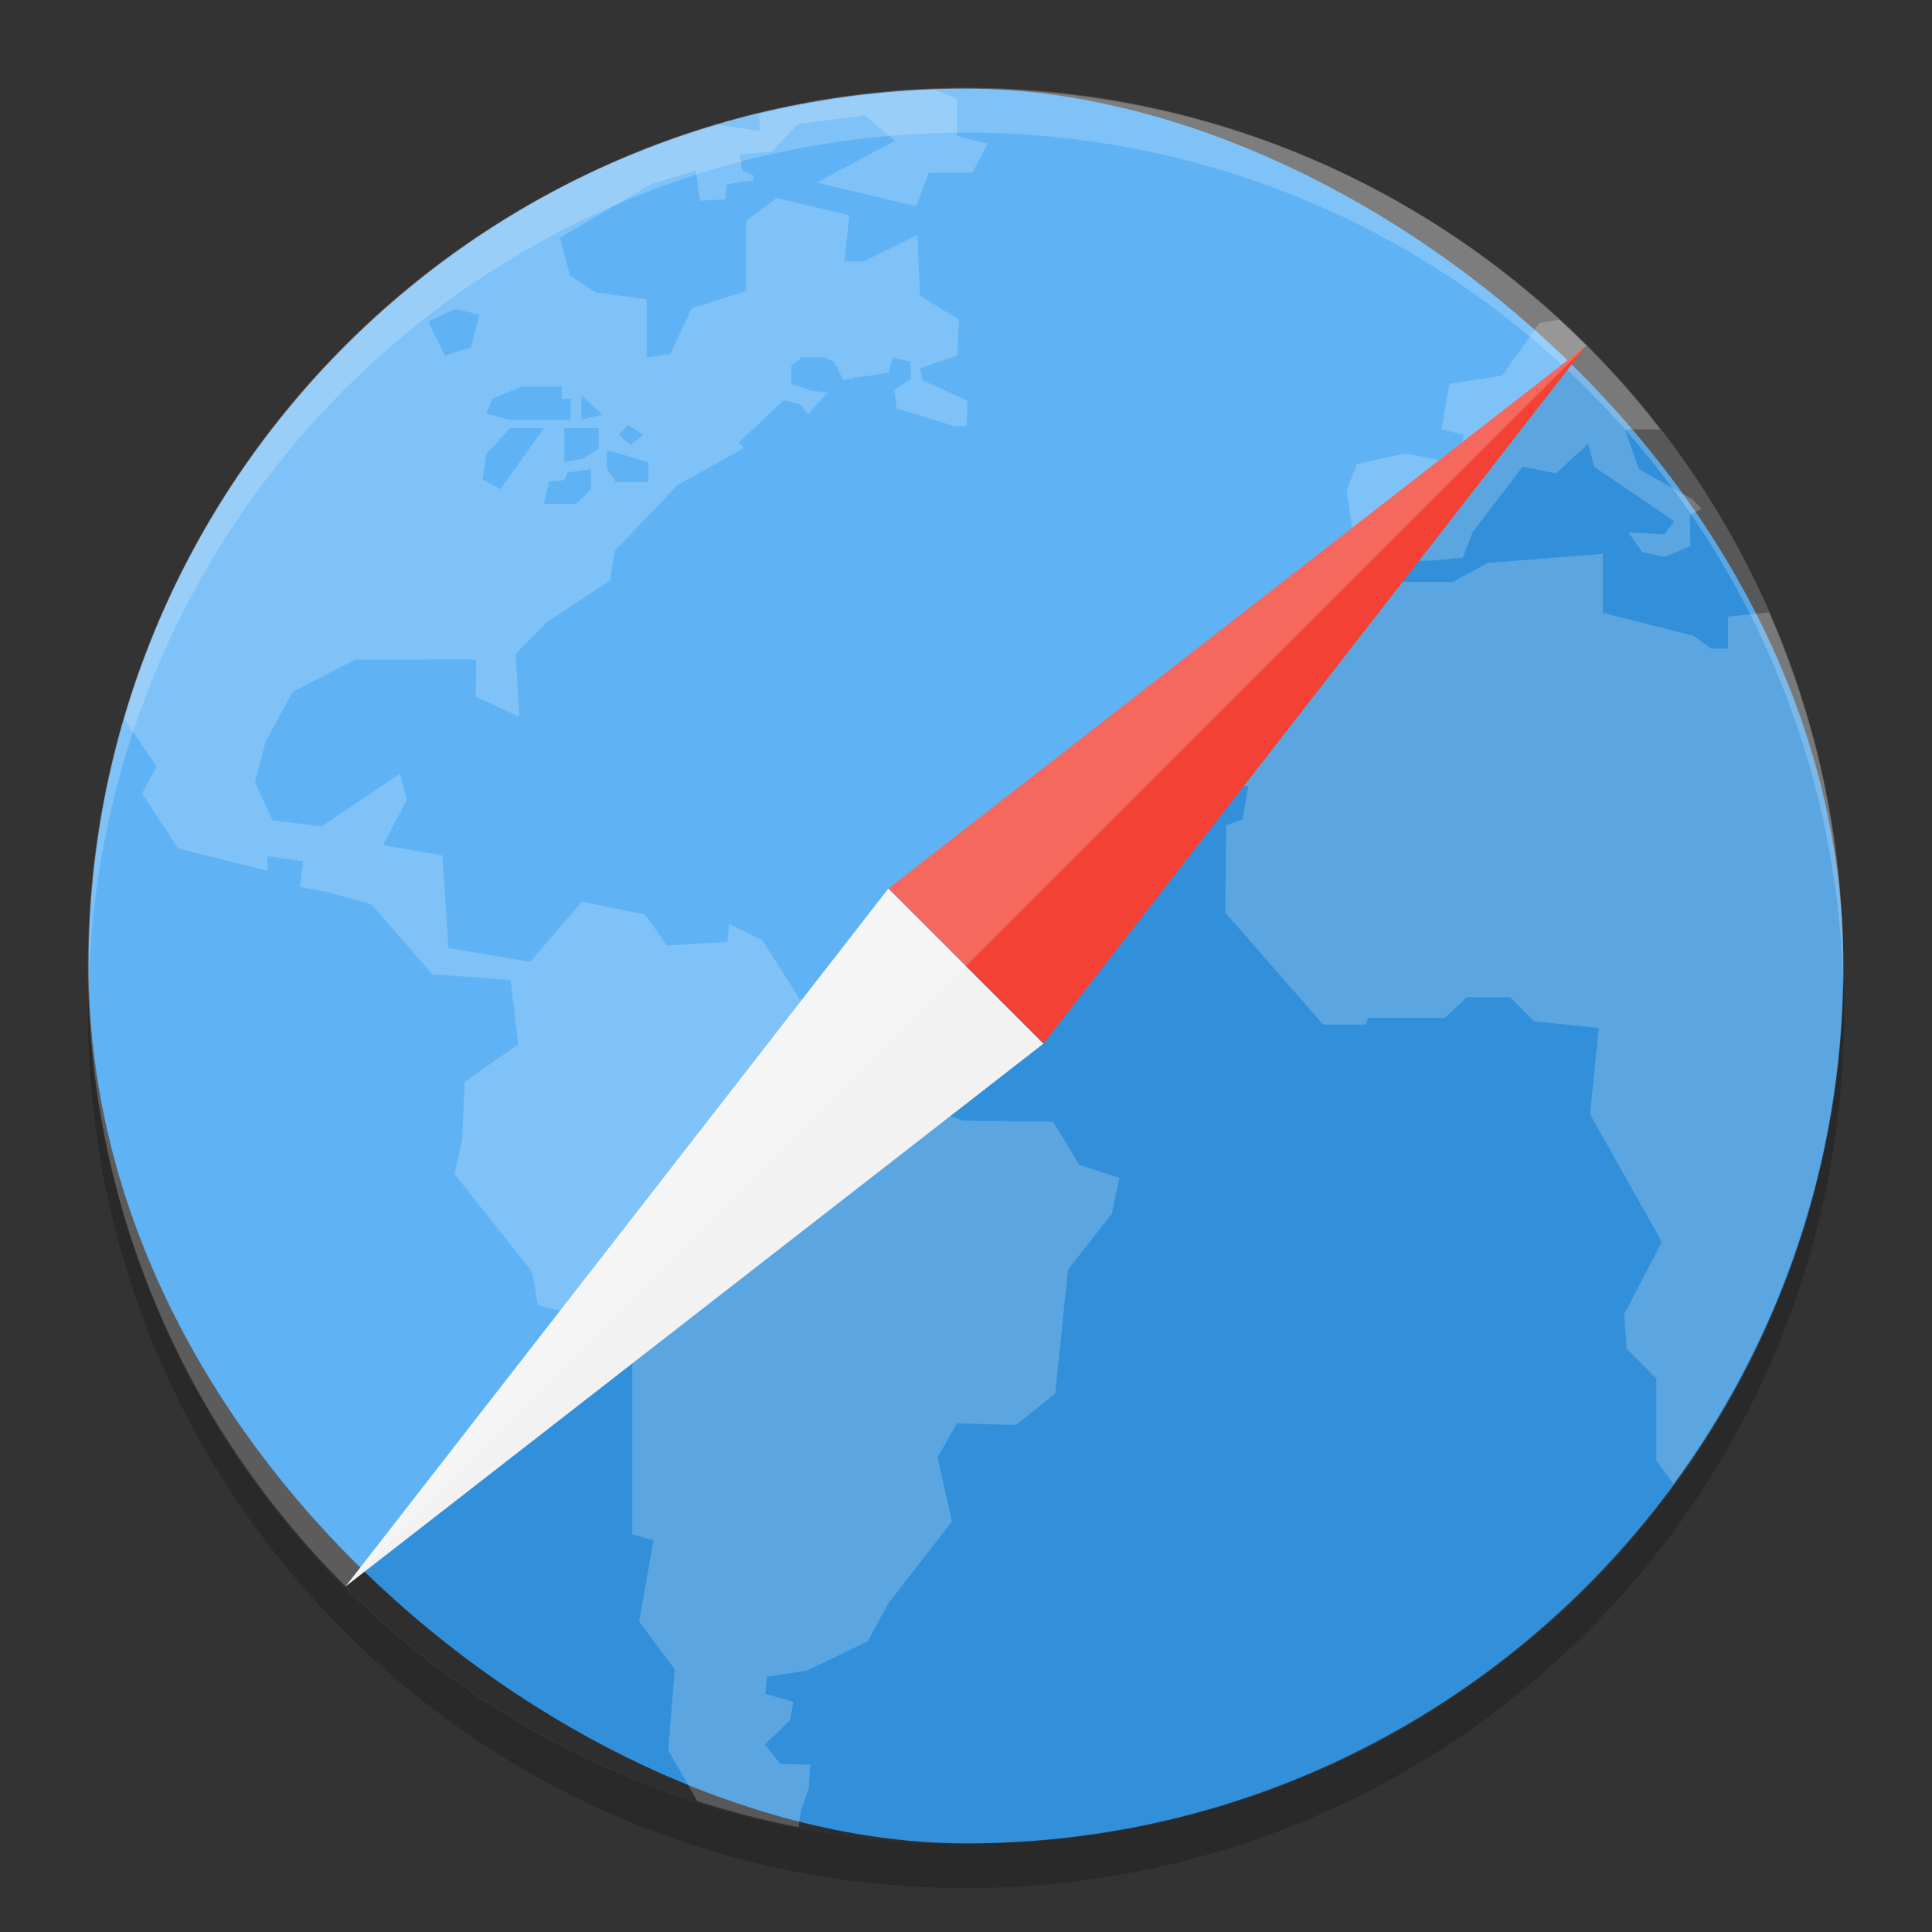 <?xml version="1.0" encoding="UTF-8" standalone="no"?>
<svg id="svg2817" xmlns:rdf="http://www.w3.org/1999/02/22-rdf-syntax-ns#" xmlns="http://www.w3.org/2000/svg" height="22" width="22" version="1.0" xmlns:cc="http://creativecommons.org/ns#" xmlns:dc="http://purl.org/dc/elements/1.1/">
    <rect width="100%" height="100%" fill="#333333" stroke="none"/>
    <rect id="rect4203-9" ry="9.991" rx="9.991" transform="matrix(0,-1,-1,0,0,0)" height="19.982" width="19.982" y="-20.991" x="-20.991" fill="#37a0f2"/>
    <path id="rect4497" opacity=".1" d="m18.064 3.936-14.128 14.128c3.914 3.914 10.215 3.914 14.129 0 3.914-3.914 3.914-10.215 0-14.129z"/>
    <path id="path4276" opacity=".2" fill="#fff" d="m10.662 1.018c-0.695 0.023-1.368 0.124-2.019 0.28l0.011 0.195-0.447-0.068-0.003-0.014c-3.271 0.947-5.838 3.508-6.789 6.777l0.368 0.54-0.165 0.304 0.41 0.63 1.017 0.254v-0.166l0.407 0.058-0.038 0.292 0.318 0.059 0.494 0.136 0.697 0.798 0.892 0.068 0.086 0.731-0.609 0.428-0.028 0.653-0.087 0.398 0.882 1.111 0.066 0.379s0.32 0.087 0.359 0.087c0.038 0 0.716 0.517 0.716 0.517v2.006l0.242 0.069-0.164 0.925 0.406 0.544-0.075 0.918 0.33 0.582c0.376 0.12 0.761 0.222 1.155 0.297l0.024-0.18 0.091-0.263 0.019-0.267-0.345-0.011-0.174-0.219 0.287-0.278 0.039-0.208-0.32-0.092 0.019-0.195 0.455-0.069 0.693-0.335 0.232-0.429 0.726-0.934-0.165-0.731 0.223-0.388 0.668 0.021 0.45-0.359 0.145-1.411 0.499-0.636 0.087-0.41-0.455-0.145-0.3-0.495-1.027-0.011-0.814-0.312-0.037-0.583-0.272-0.477-0.736-0.011-0.425-0.672-0.379-0.184-0.019 0.203-0.687 0.042-0.252-0.353-0.717-0.146-0.591 0.686-0.929-0.158-0.069-1.055-0.678-0.116 0.273-0.516-0.079-0.298-0.891 0.599-0.561-0.068-0.2-0.441 0.122-0.454 0.31-0.573 0.713-0.362 1.375-0.001-0.004 0.421 0.494 0.231-0.039-0.72 0.356-0.361 0.719-0.473 0.05-0.334 0.717-0.751 0.761-0.424-0.067-0.057 0.516-0.488 0.189 0.05 0.087 0.111 0.196-0.22 0.048-0.02-0.214-0.03-0.219-0.073v-0.211l0.117-0.094h0.254l0.116 0.051 0.101 0.205 0.125-0.019v-0.018l0.034 0.012 0.358-0.055 0.051-0.174 0.203 0.05v0.191l-0.189 0.13 0.029 0.209 0.646 0.2s0.001 0.004 0.002 0.009l0.149-0.013 0.009-0.282-0.513-0.235-0.029-0.135 0.426-0.146 0.018-0.409-0.444-0.272-0.029-0.691-0.61 0.302h-0.222l0.057-0.526-0.83-0.197-0.344 0.262v0.796l-0.618 0.197-0.248 0.52-0.268 0.044v-0.665l-0.581-0.08-0.29-0.19-0.117-0.431 1.039-0.611 0.508-0.155 0.051 0.343 0.283-0.014 0.021-0.173 0.296-0.043 0.005-0.06-0.127-0.054-0.029-0.183 0.364-0.03 0.22-0.231 0.011-0.017 0.003 0.001 0.067-0.069 0.765-0.098 0.338 0.29-0.888 0.475 1.13 0.269 0.145-0.38h0.494l0.175-0.331-0.348-0.088v-0.418l-0.238-0.106zm-5.479 2.5 0.276 0.065-0.095 0.372-0.298 0.096-0.189-0.389 0.305-0.144zm12.569 0.122-0.224 0.038-0.421 0.599-0.603 0.095-0.088 0.519 0.255 0.059-0.073 0.334-0.598-0.12-0.549 0.12-0.117 0.307 0.095 0.645 0.322 0.151 0.541-0.003 0.365-0.032 0.112-0.293 0.57-0.745 0.377 0.077 0.369-0.337 0.07 0.263 0.91 0.618-0.112 0.15-0.41-0.022 0.157 0.224 0.253 0.055 0.296-0.124-0.007-0.357 0.132-0.066-0.106-0.114-0.607-0.339-0.158-0.452h0.403c-0.348-0.45-0.733-0.868-1.151-1.252zm-11.813 0.761h0.457v0.14h0.101v0.24h-0.697l-0.261-0.072 0.066-0.168 0.335-0.14zm0.682 0.102 0.239 0.218-0.239 0.059v-0.277zm0.528 0.336 0.176 0.112-0.142 0.118-0.141-0.118 0.106-0.112zm-1.341 0.037h0.385l-0.494 0.694-0.203-0.11 0.043-0.292 0.27-0.292zm0.618 0h0.391v0.233l-0.174 0.112-0.217 0.042v-0.387zm0.486 0.256h0.029l0.443 0.132v0.226h-0.371l-0.102-0.147v-0.211zm-0.182 0.211v0.227l-0.166 0.168h-0.371l0.058-0.255 0.175-0.015 0.036-0.088 0.267-0.038zm11.524 0.964-1.308 0.102-0.405 0.219h-0.519l-0.255-0.026-0.63 0.352v0.663l-1.29 0.934 0.107 0.399h0.261l-0.068 0.379-0.184 0.068-0.011 0.994 1.115 1.276h0.484l0.03-0.077h0.871l0.251-0.234h0.495l0.27 0.273 0.737 0.077-0.098 0.984 0.817 1.451-0.43 0.827 0.029 0.39 0.338 0.34v0.936l0.195 0.263c1.21-1.653 1.931-3.687 1.931-5.9 0-1.433-0.304-2.792-0.843-4.022l-0.467 0.046v0.365h-0.189l-0.203-0.146-1.034-0.262v-0.672z"/>
    <path id="rect4063" opacity=".2" fill="#fff" d="m11 1.01c-5.535 0-9.991 4.456-9.991 9.991 0 0.084-0.002 0.166 0 0.25 0.132-5.418 4.54-9.741 9.991-9.741s9.859 4.323 9.991 9.741c0.002-0.083 0-0.166 0-0.25 0-5.534-4.456-9.99-9.991-9.99z"/>
    <path id="path4386" fill="#f2f2f2" d="m3.935 18.065 6.181-7.947 0.836 0.836 0.93 0.93z"/>
    <path id="path4384" fill="#f34235" d="m18.064 3.936-7.947 6.181 1.766 1.766z"/>
    <path id="path4502" opacity=".2" fill="#fff" d="m18.064 3.936-14.128 14.128c-3.914-3.914-3.914-10.215 0-14.129 3.914-3.914 10.215-3.914 14.129 0z"/>
    <path id="rect3289" opacity=".2" d="m1.006 11.25c-0.002 0.084-0.006 0.166-0.006 0.25 0 5.54 4.46 10 10 10s10-4.46 10-10c0-0.084-0.004-0.167-0.006-0.25-0.132 5.423-4.538 9.75-9.994 9.75s-9.862-4.327-9.994-9.75z"/>
</svg>
